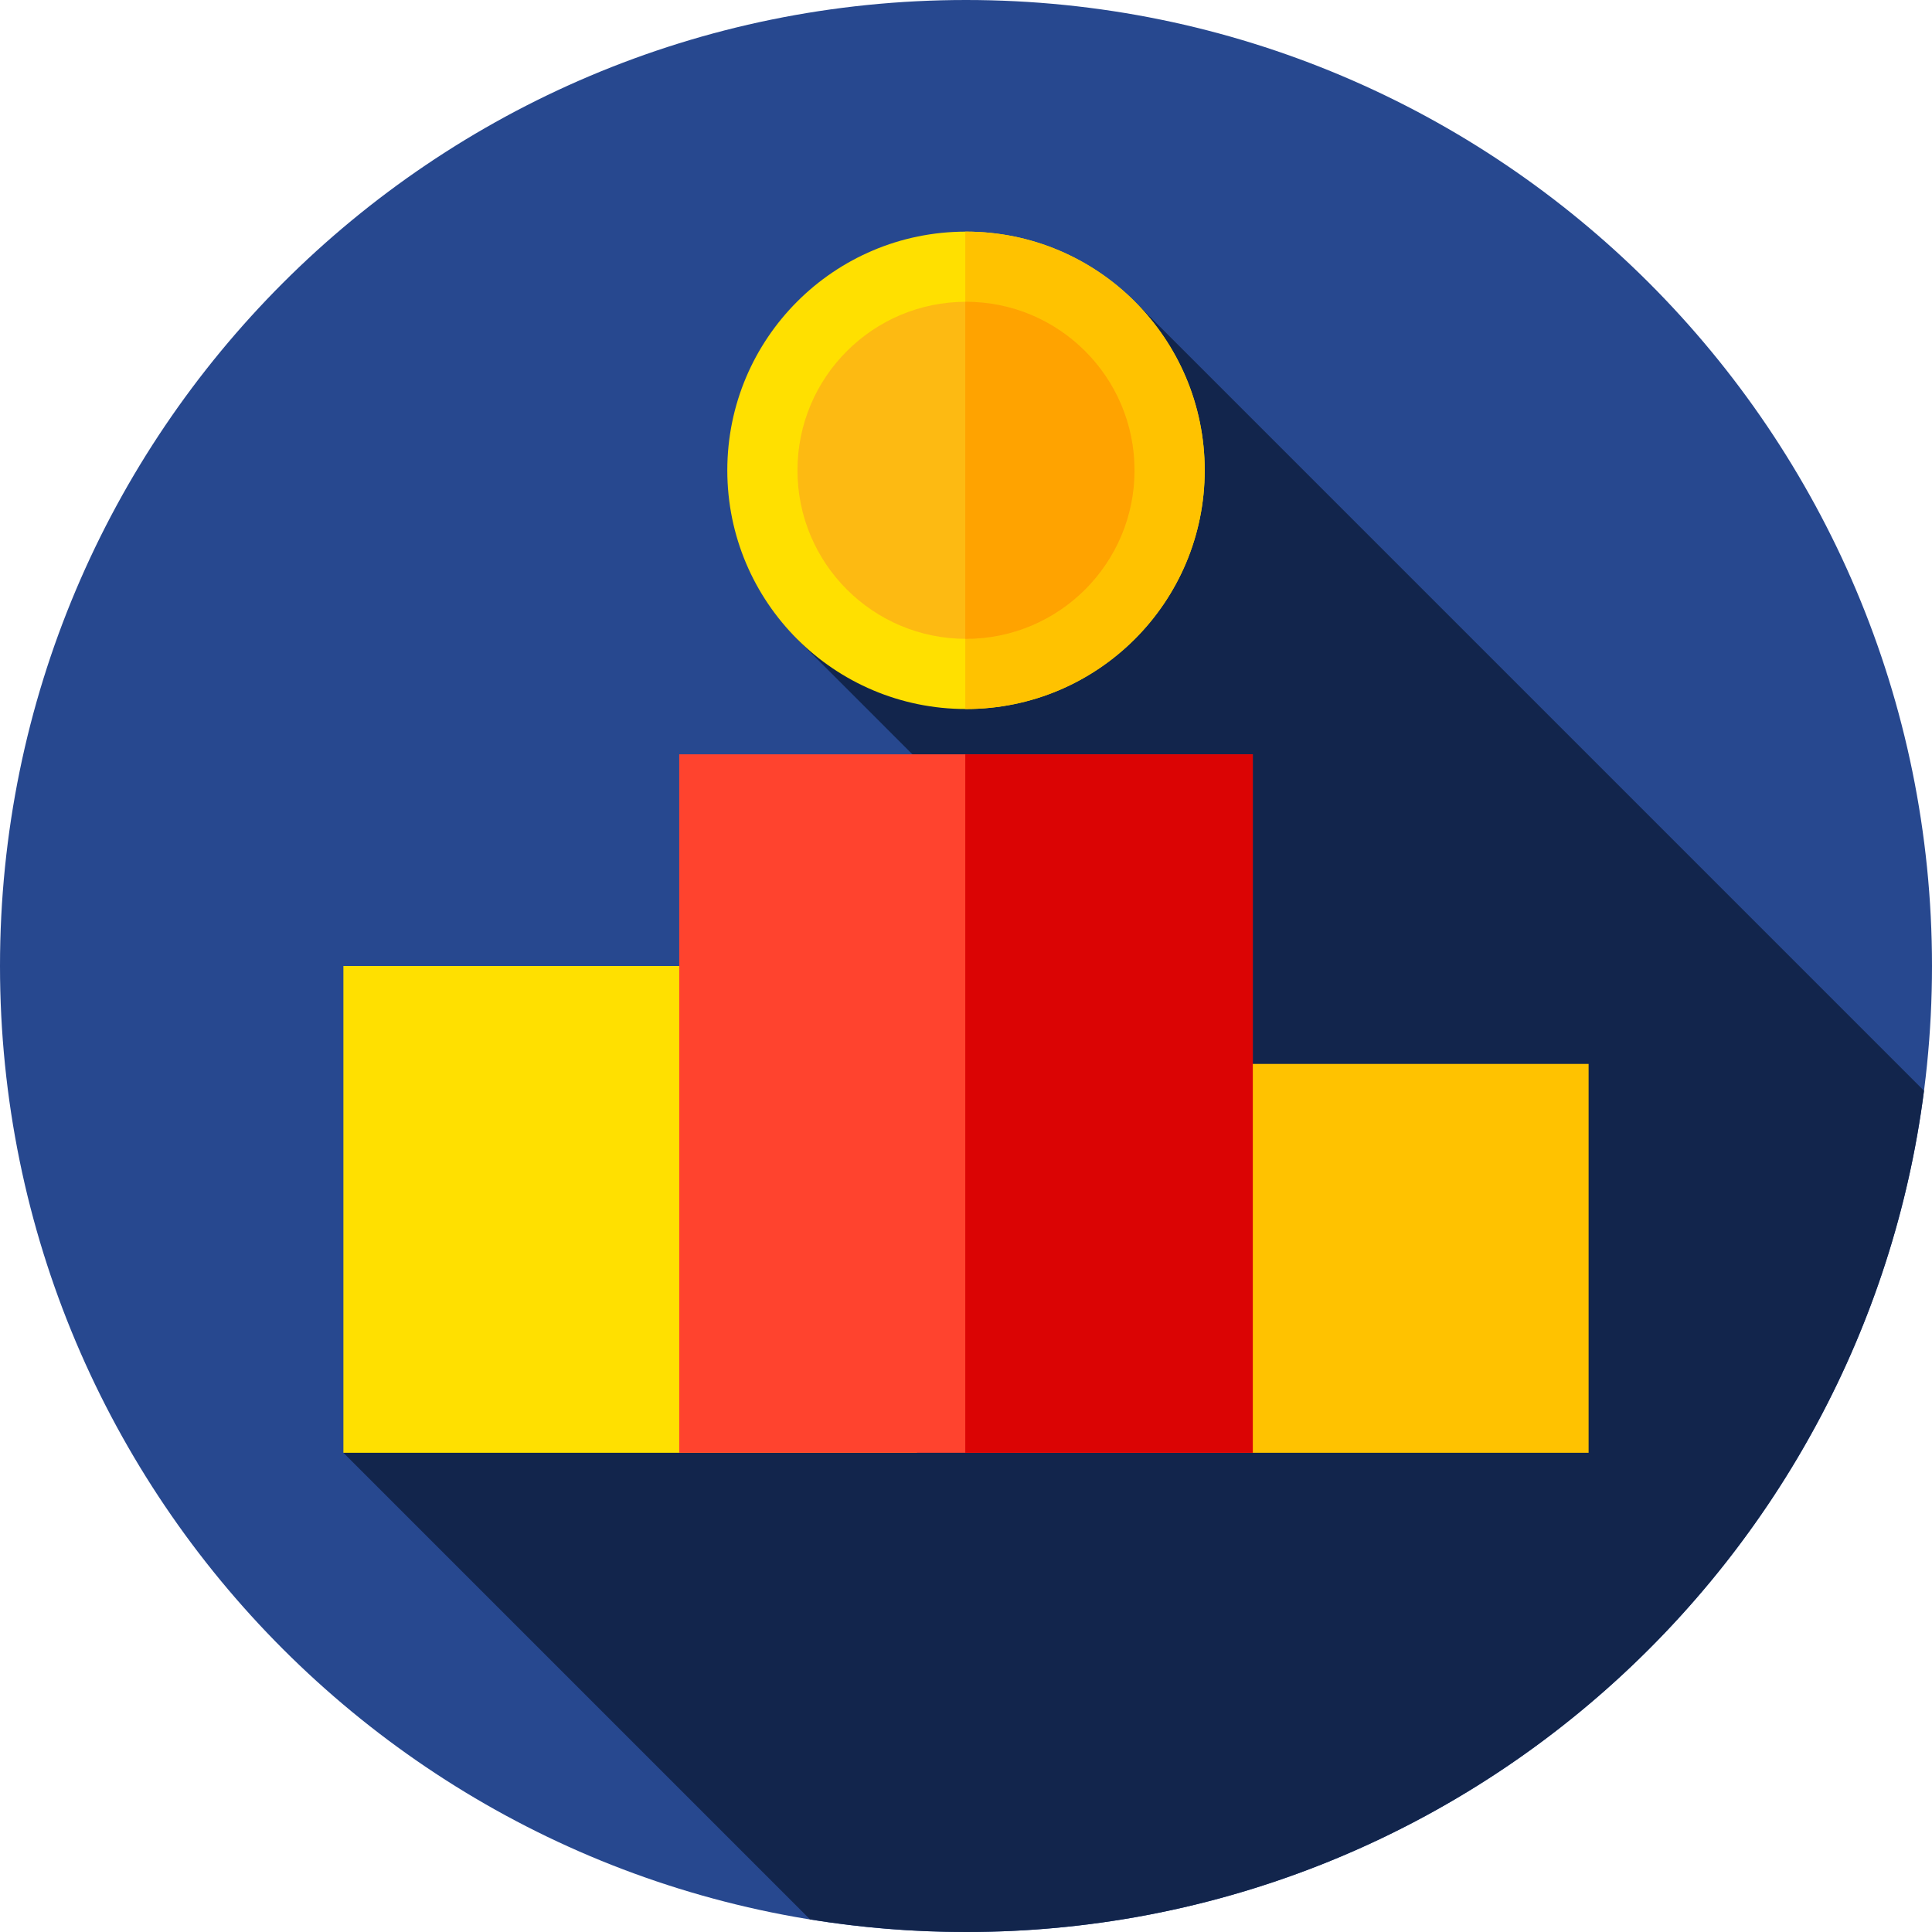 <svg height="512pt" viewBox="0 0 512 512" width="512pt" xmlns="http://www.w3.org/2000/svg"><path d="m512 256c0 141.387-114.613 256-256 256s-256-114.613-256-256 114.613-256 256-256 256 114.613 256 256zm0 0" fill="#27488f"/><path d="m509.879 289.059-209.082-209.082-89.457 89.461 127.324 127.328-247.66 88.234 123.66 123.66c13.457 2.188 27.262 3.34 41.336 3.34 130.184 0 237.664-97.172 253.879-222.941zm0 0" fill="#12254c"/><path d="m319.258 124.641c0 34.938-28.32 63.258-63.258 63.258s-63.258-28.32-63.258-63.258 28.32-63.258 63.258-63.258 63.258 28.32 63.258 63.258zm0 0" fill="#ffe000"/><path d="m256 61.383c-.062 0-.129.004-.191.004v126.508c.066 0 .129.004.191.004 34.938 0 63.258-28.324 63.258-63.258 0-34.938-28.32-63.258-63.258-63.258zm0 0" fill="#ffc200"/><path d="m300.66 124.641c0 24.664-19.992 44.66-44.66 44.66s-44.66-19.996-44.66-44.66c0-24.668 19.992-44.664 44.66-44.664s44.66 19.996 44.66 44.664zm0 0" fill="#fdba12"/><path d="m256 79.977c-.062 0-.129.004-.191.004v89.316c.066 0 .129.004.191.004 24.664 0 44.66-19.996 44.66-44.66 0-24.668-19.996-44.664-44.66-44.664zm0 0" fill="#ffa300"/><path d="m91.004 256h152v129h-152zm0 0" fill="#ffe000"/><path d="m268.996 281.949h152v103.051h-152zm0 0" fill="#ffc200"/><path d="m180 199.898h152v185.102h-152zm0 0" fill="#ff432e"/><path d="m255.809 199.898h76.191v185.102h-76.191zm0 0" fill="#db0404"/></svg>